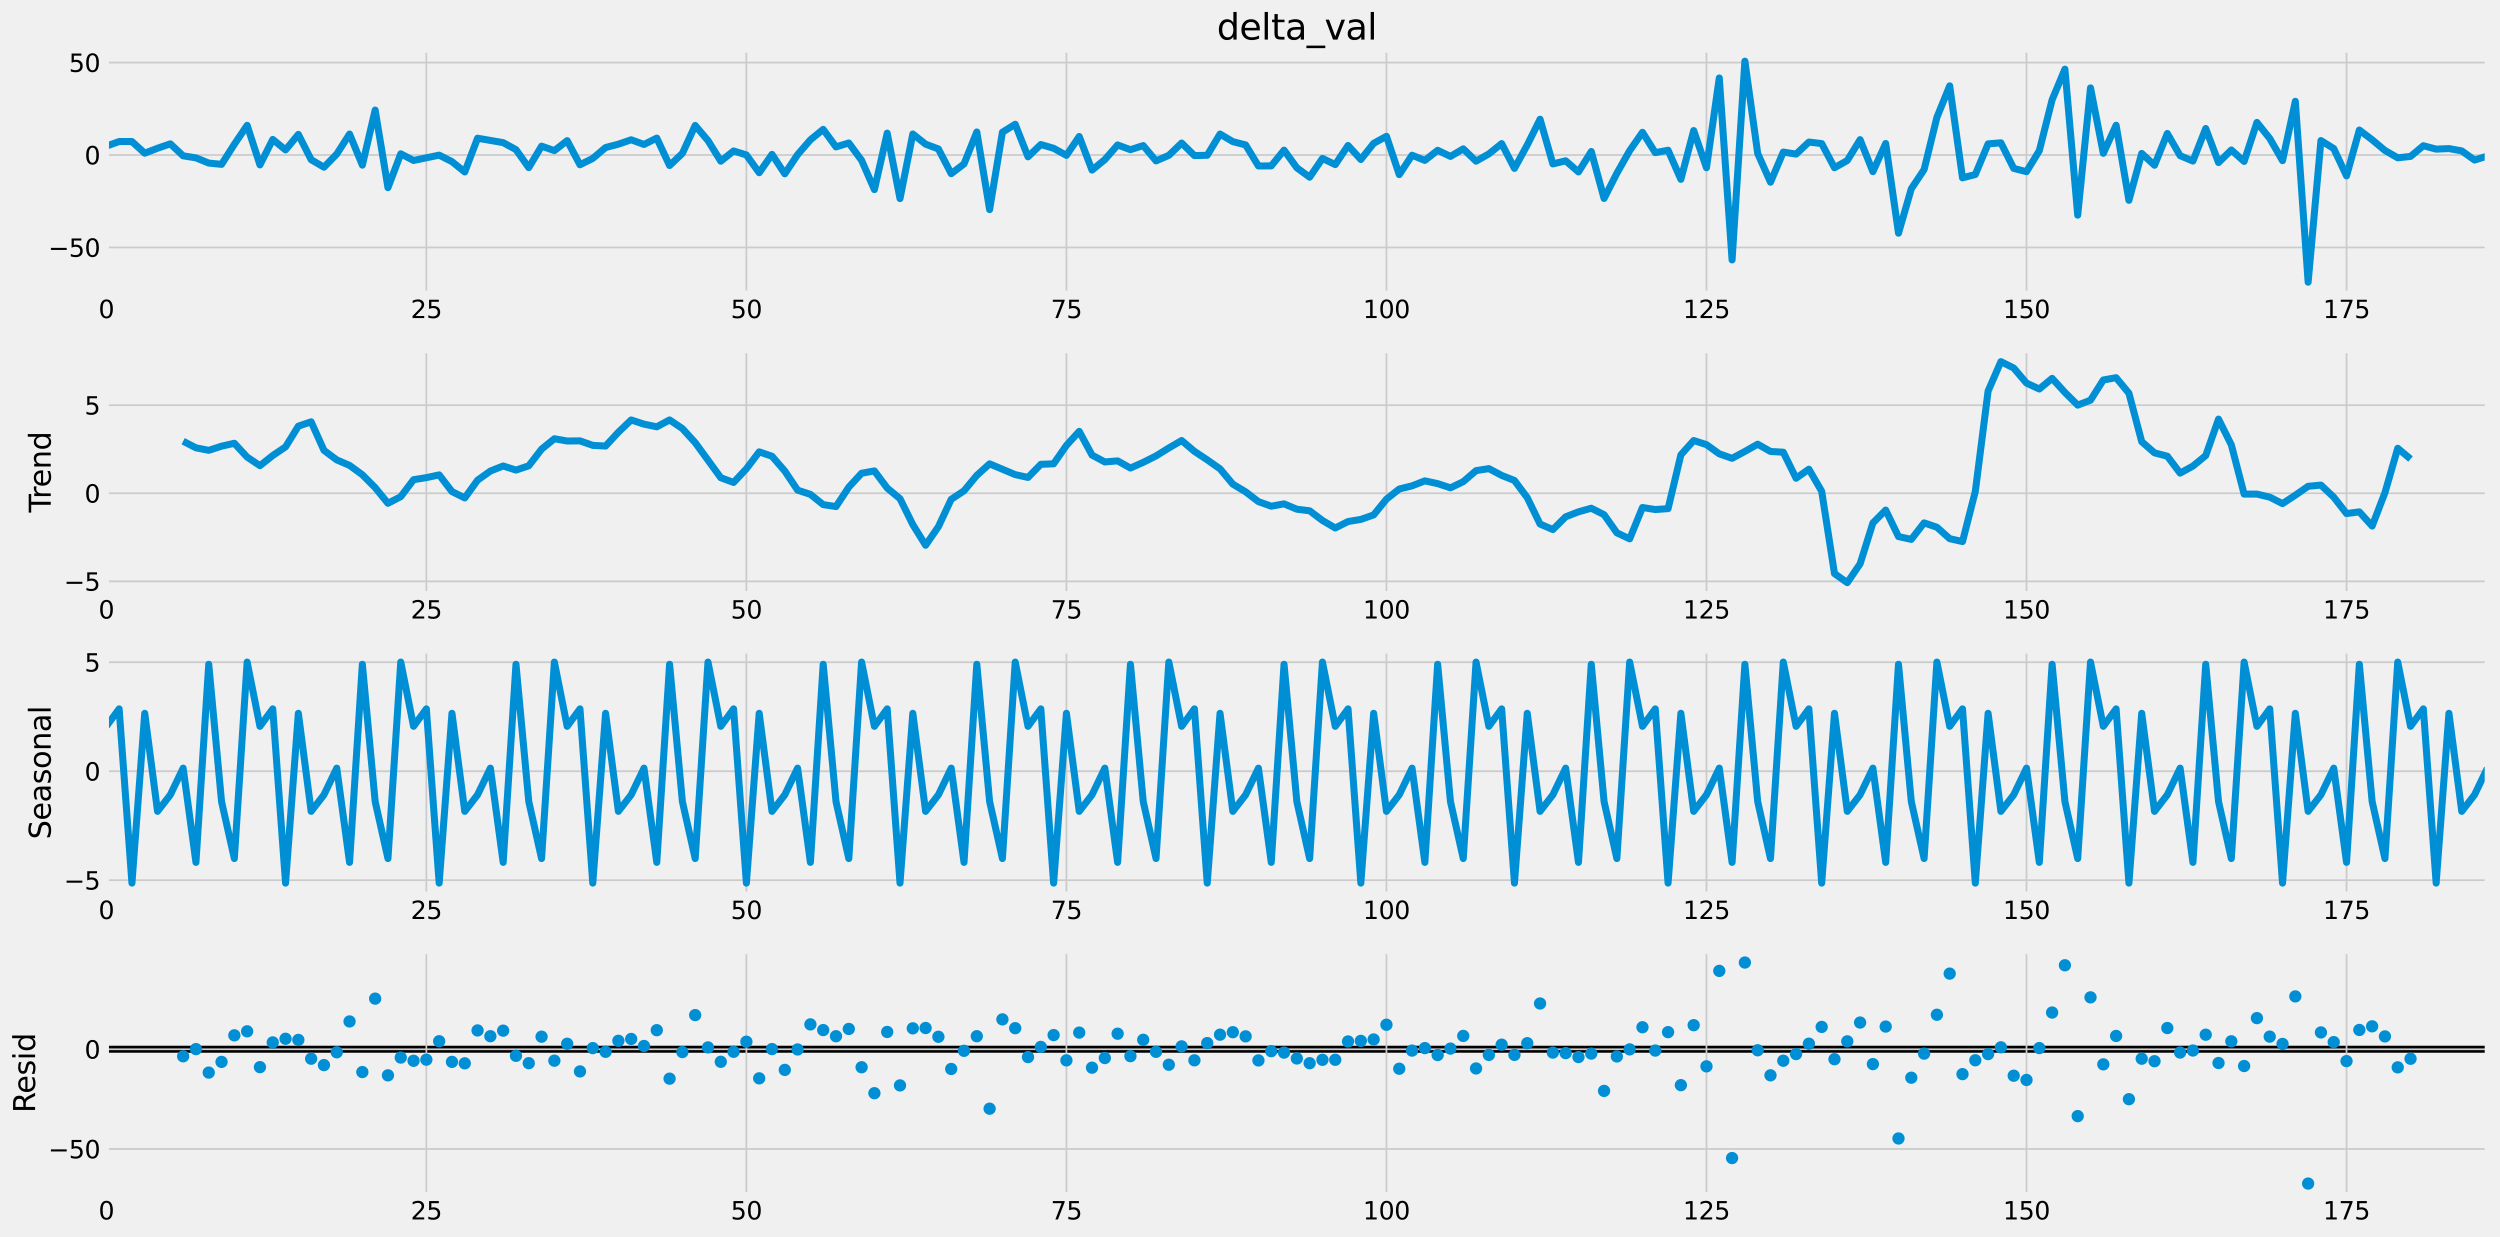 <?xml version="1.0" encoding="utf-8" standalone="no"?>
<!DOCTYPE svg PUBLIC "-//W3C//DTD SVG 1.1//EN"
  "http://www.w3.org/Graphics/SVG/1.1/DTD/svg11.dtd">
<svg xmlns:xlink="http://www.w3.org/1999/xlink" width="1422.591pt" height="704.028pt" viewBox="0 0 1422.591 704.028" xmlns="http://www.w3.org/2000/svg" version="1.1">
 <defs>
  <style type="text/css">*{stroke-linejoin: round; stroke-linecap: butt}</style>
 </defs>
 <g id="figure_1">
  <g id="patch_1">
   <path d="M 0 704.028 
L 1422.591 704.028 
L 1422.591 0 
L 0 0 
z
" style="fill: #f0f0f0"/>
  </g>
  <g id="axes_1">
   <g id="patch_2">
    <path d="M 60.506 166.868 
L 1415.391 166.868 
L 1415.391 28.518 
L 60.506 28.518 
z
" style="fill: #f0f0f0"/>
   </g>
   <g id="matplotlib.axis_1">
    <g id="xtick_1">
     <g id="line2d_1">
      <path d="M 60.506 166.868 
L 60.506 28.518 
" clip-path="url(#p03a80a27fc)" style="fill: none; stroke: #cbcbcb"/>
     </g>
     <g id="line2d_2"/>
     <g id="text_1">
      <!-- 0 -->
      <g transform="translate(56.052 181.006)scale(0.14 -0.14)">
       <defs>
        <path id="DejaVuSans-30" d="M 2034 4250 
Q 1547 4250 1301 3770 
Q 1056 3291 1056 2328 
Q 1056 1369 1301 889 
Q 1547 409 2034 409 
Q 2525 409 2770 889 
Q 3016 1369 3016 2328 
Q 3016 3291 2770 3770 
Q 2525 4250 2034 4250 
z
M 2034 4750 
Q 2819 4750 3233 4129 
Q 3647 3509 3647 2328 
Q 3647 1150 3233 529 
Q 2819 -91 2034 -91 
Q 1250 -91 836 529 
Q 422 1150 422 2328 
Q 422 3509 836 4129 
Q 1250 4750 2034 4750 
z
" transform="scale(0.016)"/>
       </defs>
       <use xlink:href="#DejaVuSans-30"/>
      </g>
     </g>
    </g>
    <g id="xtick_2">
     <g id="line2d_3">
      <path d="M 242.614 166.868 
L 242.614 28.518 
" clip-path="url(#p03a80a27fc)" style="fill: none; stroke: #cbcbcb"/>
     </g>
     <g id="line2d_4"/>
     <g id="text_2">
      <!-- 25 -->
      <g transform="translate(233.707 181.006)scale(0.14 -0.14)">
       <defs>
        <path id="DejaVuSans-32" d="M 1228 531 
L 3431 531 
L 3431 0 
L 469 0 
L 469 531 
Q 828 903 1448 1529 
Q 2069 2156 2228 2338 
Q 2531 2678 2651 2914 
Q 2772 3150 2772 3378 
Q 2772 3750 2511 3984 
Q 2250 4219 1831 4219 
Q 1534 4219 1204 4116 
Q 875 4013 500 3803 
L 500 4441 
Q 881 4594 1212 4672 
Q 1544 4750 1819 4750 
Q 2544 4750 2975 4387 
Q 3406 4025 3406 3419 
Q 3406 3131 3298 2873 
Q 3191 2616 2906 2266 
Q 2828 2175 2409 1742 
Q 1991 1309 1228 531 
z
" transform="scale(0.016)"/>
        <path id="DejaVuSans-35" d="M 691 4666 
L 3169 4666 
L 3169 4134 
L 1269 4134 
L 1269 2991 
Q 1406 3038 1543 3061 
Q 1681 3084 1819 3084 
Q 2600 3084 3056 2656 
Q 3513 2228 3513 1497 
Q 3513 744 3044 326 
Q 2575 -91 1722 -91 
Q 1428 -91 1123 -41 
Q 819 9 494 109 
L 494 744 
Q 775 591 1075 516 
Q 1375 441 1709 441 
Q 2250 441 2565 725 
Q 2881 1009 2881 1497 
Q 2881 1984 2565 2268 
Q 2250 2553 1709 2553 
Q 1456 2553 1204 2497 
Q 953 2441 691 2322 
L 691 4666 
z
" transform="scale(0.016)"/>
       </defs>
       <use xlink:href="#DejaVuSans-32"/>
       <use xlink:href="#DejaVuSans-35" x="63.623"/>
      </g>
     </g>
    </g>
    <g id="xtick_3">
     <g id="line2d_5">
      <path d="M 424.722 166.868 
L 424.722 28.518 
" clip-path="url(#p03a80a27fc)" style="fill: none; stroke: #cbcbcb"/>
     </g>
     <g id="line2d_6"/>
     <g id="text_3">
      <!-- 50 -->
      <g transform="translate(415.815 181.006)scale(0.14 -0.14)">
       <use xlink:href="#DejaVuSans-35"/>
       <use xlink:href="#DejaVuSans-30" x="63.623"/>
      </g>
     </g>
    </g>
    <g id="xtick_4">
     <g id="line2d_7">
      <path d="M 606.83 166.868 
L 606.83 28.518 
" clip-path="url(#p03a80a27fc)" style="fill: none; stroke: #cbcbcb"/>
     </g>
     <g id="line2d_8"/>
     <g id="text_4">
      <!-- 75 -->
      <g transform="translate(597.923 181.006)scale(0.14 -0.14)">
       <defs>
        <path id="DejaVuSans-37" d="M 525 4666 
L 3525 4666 
L 3525 4397 
L 1831 0 
L 1172 0 
L 2766 4134 
L 525 4134 
L 525 4666 
z
" transform="scale(0.016)"/>
       </defs>
       <use xlink:href="#DejaVuSans-37"/>
       <use xlink:href="#DejaVuSans-35" x="63.623"/>
      </g>
     </g>
    </g>
    <g id="xtick_5">
     <g id="line2d_9">
      <path d="M 788.939 166.868 
L 788.939 28.518 
" clip-path="url(#p03a80a27fc)" style="fill: none; stroke: #cbcbcb"/>
     </g>
     <g id="line2d_10"/>
     <g id="text_5">
      <!-- 100 -->
      <g transform="translate(775.577 181.006)scale(0.14 -0.14)">
       <defs>
        <path id="DejaVuSans-31" d="M 794 531 
L 1825 531 
L 1825 4091 
L 703 3866 
L 703 4441 
L 1819 4666 
L 2450 4666 
L 2450 531 
L 3481 531 
L 3481 0 
L 794 0 
L 794 531 
z
" transform="scale(0.016)"/>
       </defs>
       <use xlink:href="#DejaVuSans-31"/>
       <use xlink:href="#DejaVuSans-30" x="63.623"/>
       <use xlink:href="#DejaVuSans-30" x="127.246"/>
      </g>
     </g>
    </g>
    <g id="xtick_6">
     <g id="line2d_11">
      <path d="M 971.047 166.868 
L 971.047 28.518 
" clip-path="url(#p03a80a27fc)" style="fill: none; stroke: #cbcbcb"/>
     </g>
     <g id="line2d_12"/>
     <g id="text_6">
      <!-- 125 -->
      <g transform="translate(957.686 181.006)scale(0.14 -0.14)">
       <use xlink:href="#DejaVuSans-31"/>
       <use xlink:href="#DejaVuSans-32" x="63.623"/>
       <use xlink:href="#DejaVuSans-35" x="127.246"/>
      </g>
     </g>
    </g>
    <g id="xtick_7">
     <g id="line2d_13">
      <path d="M 1153.155 166.868 
L 1153.155 28.518 
" clip-path="url(#p03a80a27fc)" style="fill: none; stroke: #cbcbcb"/>
     </g>
     <g id="line2d_14"/>
     <g id="text_7">
      <!-- 150 -->
      <g transform="translate(1139.794 181.006)scale(0.14 -0.14)">
       <use xlink:href="#DejaVuSans-31"/>
       <use xlink:href="#DejaVuSans-35" x="63.623"/>
       <use xlink:href="#DejaVuSans-30" x="127.246"/>
      </g>
     </g>
    </g>
    <g id="xtick_8">
     <g id="line2d_15">
      <path d="M 1335.263 166.868 
L 1335.263 28.518 
" clip-path="url(#p03a80a27fc)" style="fill: none; stroke: #cbcbcb"/>
     </g>
     <g id="line2d_16"/>
     <g id="text_8">
      <!-- 175 -->
      <g transform="translate(1321.902 181.006)scale(0.14 -0.14)">
       <use xlink:href="#DejaVuSans-31"/>
       <use xlink:href="#DejaVuSans-37" x="63.623"/>
       <use xlink:href="#DejaVuSans-35" x="127.246"/>
      </g>
     </g>
    </g>
   </g>
   <g id="matplotlib.axis_2">
    <g id="ytick_1">
     <g id="line2d_17">
      <path d="M 60.506 140.813 
L 1415.391 140.813 
" clip-path="url(#p03a80a27fc)" style="fill: none; stroke: #cbcbcb"/>
     </g>
     <g id="line2d_18"/>
     <g id="text_9">
      <!-- −50 -->
      <g transform="translate(27.459 146.132)scale(0.14 -0.14)">
       <defs>
        <path id="DejaVuSans-2212" d="M 678 2272 
L 4684 2272 
L 4684 1741 
L 678 1741 
L 678 2272 
z
" transform="scale(0.016)"/>
       </defs>
       <use xlink:href="#DejaVuSans-2212"/>
       <use xlink:href="#DejaVuSans-35" x="83.789"/>
       <use xlink:href="#DejaVuSans-30" x="147.412"/>
      </g>
     </g>
    </g>
    <g id="ytick_2">
     <g id="line2d_19">
      <path d="M 60.506 88.209 
L 1415.391 88.209 
" clip-path="url(#p03a80a27fc)" style="fill: none; stroke: #cbcbcb"/>
     </g>
     <g id="line2d_20"/>
     <g id="text_10">
      <!-- 0 -->
      <g transform="translate(48.098 93.528)scale(0.14 -0.14)">
       <use xlink:href="#DejaVuSans-30"/>
      </g>
     </g>
    </g>
    <g id="ytick_3">
     <g id="line2d_21">
      <path d="M 60.506 35.605 
L 1415.391 35.605 
" clip-path="url(#p03a80a27fc)" style="fill: none; stroke: #cbcbcb"/>
     </g>
     <g id="line2d_22"/>
     <g id="text_11">
      <!-- 50 -->
      <g transform="translate(39.191 40.923)scale(0.14 -0.14)">
       <use xlink:href="#DejaVuSans-35"/>
       <use xlink:href="#DejaVuSans-30" x="63.623"/>
      </g>
     </g>
    </g>
   </g>
   <g id="line2d_23">
    <path d="M 60.506 83.148 
L 67.79 80.541 
L 75.074 80.54 
L 82.359 87.172 
L 89.643 84.36 
L 96.927 81.842 
L 104.212 88.678 
L 111.496 89.819 
L 118.78 92.794 
L 126.065 93.527 
L 133.349 82.096 
L 140.633 71.328 
L 147.918 93.836 
L 155.202 79.344 
L 162.486 85.306 
L 169.771 76.482 
L 177.055 90.874 
L 184.339 95.145 
L 191.624 87.665 
L 198.908 76.275 
L 206.192 93.97 
L 213.477 62.633 
L 220.761 106.785 
L 228.045 87.527 
L 235.33 91.312 
L 249.898 88.28 
L 257.183 91.972 
L 264.467 97.846 
L 271.751 78.645 
L 286.32 81.164 
L 293.604 85.134 
L 300.889 95.375 
L 308.173 83.167 
L 315.457 85.714 
L 322.742 80.03 
L 330.026 93.77 
L 337.31 90.15 
L 344.595 83.948 
L 351.879 82.042 
L 359.163 79.536 
L 366.448 82.204 
L 373.732 78.581 
L 381.016 94.186 
L 388.301 87.281 
L 395.585 71.386 
L 402.869 79.997 
L 410.154 91.725 
L 417.438 85.9 
L 424.722 88.172 
L 432.007 98.284 
L 439.291 87.845 
L 446.575 98.908 
L 453.86 87.986 
L 461.144 79.565 
L 468.428 73.617 
L 475.713 83.591 
L 482.997 81.352 
L 490.281 91.234 
L 497.565 107.893 
L 504.85 75.764 
L 512.134 113.011 
L 519.418 76.25 
L 526.703 82.042 
L 533.987 84.763 
L 541.271 98.825 
L 548.556 93.289 
L 555.84 75.095 
L 563.124 119.275 
L 570.409 75.239 
L 577.693 70.712 
L 584.977 89.228 
L 592.262 82.235 
L 599.546 84.372 
L 606.83 88.416 
L 614.115 77.673 
L 621.399 96.789 
L 628.683 90.824 
L 635.968 82.478 
L 643.252 85.184 
L 650.536 82.833 
L 657.821 91.552 
L 665.105 88.398 
L 672.389 81.377 
L 679.674 88.534 
L 686.958 88.357 
L 694.242 76.276 
L 701.527 80.599 
L 708.811 82.457 
L 716.095 94.454 
L 723.38 94.402 
L 730.664 85.437 
L 737.948 95.486 
L 745.233 100.827 
L 752.517 90.142 
L 759.801 93.665 
L 767.086 82.784 
L 774.37 90.757 
L 781.654 81.556 
L 788.939 77.567 
L 796.223 99.367 
L 803.507 88.33 
L 810.792 91.267 
L 818.076 85.516 
L 825.36 89.006 
L 832.645 84.696 
L 839.929 91.721 
L 847.213 87.564 
L 854.498 81.712 
L 861.782 95.813 
L 869.066 82.491 
L 876.351 67.847 
L 883.635 93.277 
L 890.919 91.502 
L 898.204 97.835 
L 905.488 86.223 
L 912.772 112.929 
L 920.057 98.585 
L 927.341 85.728 
L 934.625 75.282 
L 941.909 86.862 
L 949.194 85.501 
L 956.478 102.057 
L 963.762 74.295 
L 971.047 95.458 
L 978.331 44.37 
L 985.615 147.917 
L 992.9 34.807 
L 1000.184 87.284 
L 1007.468 103.679 
L 1014.753 86.539 
L 1022.037 87.685 
L 1029.321 80.835 
L 1036.606 81.703 
L 1043.89 95.461 
L 1051.174 91.325 
L 1058.459 79.467 
L 1065.743 97.67 
L 1073.027 81.648 
L 1080.312 132.693 
L 1087.596 107.437 
L 1094.88 96.496 
L 1102.165 66.775 
L 1109.449 48.854 
L 1116.733 101.2 
L 1124.018 99.311 
L 1131.302 81.864 
L 1138.586 81.26 
L 1145.871 95.822 
L 1153.155 97.685 
L 1160.439 85.759 
L 1167.724 56.817 
L 1175.008 39.35 
L 1182.292 122.436 
L 1189.577 50.005 
L 1196.861 87.238 
L 1204.145 71.28 
L 1211.43 113.977 
L 1218.714 87.316 
L 1225.998 94.041 
L 1233.283 75.946 
L 1240.567 88.579 
L 1247.851 91.653 
L 1255.136 73.123 
L 1262.42 92.498 
L 1269.704 85.344 
L 1276.989 91.843 
L 1284.273 69.665 
L 1291.557 78.772 
L 1298.842 91.417 
L 1306.126 57.649 
L 1313.41 160.58 
L 1320.695 79.985 
L 1327.979 84.533 
L 1335.263 100.073 
L 1342.548 73.984 
L 1349.832 79.535 
L 1357.116 85.619 
L 1364.401 89.801 
L 1371.685 89.007 
L 1378.969 82.923 
L 1386.254 84.862 
L 1393.538 84.545 
L 1400.822 85.856 
L 1408.106 91.072 
L 1415.391 88.811 
L 1415.391 88.811 
" clip-path="url(#p03a80a27fc)" style="fill: none; stroke: #008fd5; stroke-width: 4"/>
   </g>
   <g id="patch_3">
    <path d="M 60.506 166.868 
L 60.506 28.518 
" style="fill: none; stroke: #f0f0f0; stroke-width: 3; stroke-linejoin: miter; stroke-linecap: square"/>
   </g>
   <g id="patch_4">
    <path d="M 1415.391 166.868 
L 1415.391 28.518 
" style="fill: none; stroke: #f0f0f0; stroke-width: 3; stroke-linejoin: miter; stroke-linecap: square"/>
   </g>
   <g id="patch_5">
    <path d="M 60.506 166.868 
L 1415.391 166.868 
" style="fill: none; stroke: #f0f0f0; stroke-width: 3; stroke-linejoin: miter; stroke-linecap: square"/>
   </g>
   <g id="patch_6">
    <path d="M 60.506 28.518 
L 1415.391 28.518 
" style="fill: none; stroke: #f0f0f0; stroke-width: 3; stroke-linejoin: miter; stroke-linecap: square"/>
   </g>
   <g id="text_12">
    <!-- delta_val -->
    <g transform="translate(692.434 22.518)scale(0.202 -0.202)">
     <defs>
      <path id="DejaVuSans-64" d="M 2906 2969 
L 2906 4863 
L 3481 4863 
L 3481 0 
L 2906 0 
L 2906 525 
Q 2725 213 2448 61 
Q 2172 -91 1784 -91 
Q 1150 -91 751 415 
Q 353 922 353 1747 
Q 353 2572 751 3078 
Q 1150 3584 1784 3584 
Q 2172 3584 2448 3432 
Q 2725 3281 2906 2969 
z
M 947 1747 
Q 947 1113 1208 752 
Q 1469 391 1925 391 
Q 2381 391 2643 752 
Q 2906 1113 2906 1747 
Q 2906 2381 2643 2742 
Q 2381 3103 1925 3103 
Q 1469 3103 1208 2742 
Q 947 2381 947 1747 
z
" transform="scale(0.016)"/>
      <path id="DejaVuSans-65" d="M 3597 1894 
L 3597 1613 
L 953 1613 
Q 991 1019 1311 708 
Q 1631 397 2203 397 
Q 2534 397 2845 478 
Q 3156 559 3463 722 
L 3463 178 
Q 3153 47 2828 -22 
Q 2503 -91 2169 -91 
Q 1331 -91 842 396 
Q 353 884 353 1716 
Q 353 2575 817 3079 
Q 1281 3584 2069 3584 
Q 2775 3584 3186 3129 
Q 3597 2675 3597 1894 
z
M 3022 2063 
Q 3016 2534 2758 2815 
Q 2500 3097 2075 3097 
Q 1594 3097 1305 2825 
Q 1016 2553 972 2059 
L 3022 2063 
z
" transform="scale(0.016)"/>
      <path id="DejaVuSans-6c" d="M 603 4863 
L 1178 4863 
L 1178 0 
L 603 0 
L 603 4863 
z
" transform="scale(0.016)"/>
      <path id="DejaVuSans-74" d="M 1172 4494 
L 1172 3500 
L 2356 3500 
L 2356 3053 
L 1172 3053 
L 1172 1153 
Q 1172 725 1289 603 
Q 1406 481 1766 481 
L 2356 481 
L 2356 0 
L 1766 0 
Q 1100 0 847 248 
Q 594 497 594 1153 
L 594 3053 
L 172 3053 
L 172 3500 
L 594 3500 
L 594 4494 
L 1172 4494 
z
" transform="scale(0.016)"/>
      <path id="DejaVuSans-61" d="M 2194 1759 
Q 1497 1759 1228 1600 
Q 959 1441 959 1056 
Q 959 750 1161 570 
Q 1363 391 1709 391 
Q 2188 391 2477 730 
Q 2766 1069 2766 1631 
L 2766 1759 
L 2194 1759 
z
M 3341 1997 
L 3341 0 
L 2766 0 
L 2766 531 
Q 2569 213 2275 61 
Q 1981 -91 1556 -91 
Q 1019 -91 701 211 
Q 384 513 384 1019 
Q 384 1609 779 1909 
Q 1175 2209 1959 2209 
L 2766 2209 
L 2766 2266 
Q 2766 2663 2505 2880 
Q 2244 3097 1772 3097 
Q 1472 3097 1187 3025 
Q 903 2953 641 2809 
L 641 3341 
Q 956 3463 1253 3523 
Q 1550 3584 1831 3584 
Q 2591 3584 2966 3190 
Q 3341 2797 3341 1997 
z
" transform="scale(0.016)"/>
      <path id="DejaVuSans-5f" d="M 3263 -1063 
L 3263 -1509 
L -63 -1509 
L -63 -1063 
L 3263 -1063 
z
" transform="scale(0.016)"/>
      <path id="DejaVuSans-76" d="M 191 3500 
L 800 3500 
L 1894 563 
L 2988 3500 
L 3597 3500 
L 2284 0 
L 1503 0 
L 191 3500 
z
" transform="scale(0.016)"/>
     </defs>
     <use xlink:href="#DejaVuSans-64"/>
     <use xlink:href="#DejaVuSans-65" x="63.477"/>
     <use xlink:href="#DejaVuSans-6c" x="125"/>
     <use xlink:href="#DejaVuSans-74" x="152.783"/>
     <use xlink:href="#DejaVuSans-61" x="191.992"/>
     <use xlink:href="#DejaVuSans-5f" x="253.271"/>
     <use xlink:href="#DejaVuSans-76" x="303.271"/>
     <use xlink:href="#DejaVuSans-61" x="362.451"/>
     <use xlink:href="#DejaVuSans-6c" x="423.73"/>
    </g>
   </g>
  </g>
  <g id="axes_2">
   <g id="patch_7">
    <path d="M 60.506 337.838 
L 1415.391 337.838 
L 1415.391 199.488 
L 60.506 199.488 
z
" style="fill: #f0f0f0"/>
   </g>
   <g id="matplotlib.axis_3">
    <g id="xtick_9">
     <g id="line2d_24">
      <path d="M 60.506 337.838 
L 60.506 199.488 
" clip-path="url(#p08ad1064d8)" style="fill: none; stroke: #cbcbcb"/>
     </g>
     <g id="line2d_25"/>
     <g id="text_13">
      <!-- 0 -->
      <g transform="translate(56.052 351.976)scale(0.14 -0.14)">
       <use xlink:href="#DejaVuSans-30"/>
      </g>
     </g>
    </g>
    <g id="xtick_10">
     <g id="line2d_26">
      <path d="M 242.614 337.838 
L 242.614 199.488 
" clip-path="url(#p08ad1064d8)" style="fill: none; stroke: #cbcbcb"/>
     </g>
     <g id="line2d_27"/>
     <g id="text_14">
      <!-- 25 -->
      <g transform="translate(233.707 351.976)scale(0.14 -0.14)">
       <use xlink:href="#DejaVuSans-32"/>
       <use xlink:href="#DejaVuSans-35" x="63.623"/>
      </g>
     </g>
    </g>
    <g id="xtick_11">
     <g id="line2d_28">
      <path d="M 424.722 337.838 
L 424.722 199.488 
" clip-path="url(#p08ad1064d8)" style="fill: none; stroke: #cbcbcb"/>
     </g>
     <g id="line2d_29"/>
     <g id="text_15">
      <!-- 50 -->
      <g transform="translate(415.815 351.976)scale(0.14 -0.14)">
       <use xlink:href="#DejaVuSans-35"/>
       <use xlink:href="#DejaVuSans-30" x="63.623"/>
      </g>
     </g>
    </g>
    <g id="xtick_12">
     <g id="line2d_30">
      <path d="M 606.83 337.838 
L 606.83 199.488 
" clip-path="url(#p08ad1064d8)" style="fill: none; stroke: #cbcbcb"/>
     </g>
     <g id="line2d_31"/>
     <g id="text_16">
      <!-- 75 -->
      <g transform="translate(597.923 351.976)scale(0.14 -0.14)">
       <use xlink:href="#DejaVuSans-37"/>
       <use xlink:href="#DejaVuSans-35" x="63.623"/>
      </g>
     </g>
    </g>
    <g id="xtick_13">
     <g id="line2d_32">
      <path d="M 788.939 337.838 
L 788.939 199.488 
" clip-path="url(#p08ad1064d8)" style="fill: none; stroke: #cbcbcb"/>
     </g>
     <g id="line2d_33"/>
     <g id="text_17">
      <!-- 100 -->
      <g transform="translate(775.577 351.976)scale(0.14 -0.14)">
       <use xlink:href="#DejaVuSans-31"/>
       <use xlink:href="#DejaVuSans-30" x="63.623"/>
       <use xlink:href="#DejaVuSans-30" x="127.246"/>
      </g>
     </g>
    </g>
    <g id="xtick_14">
     <g id="line2d_34">
      <path d="M 971.047 337.838 
L 971.047 199.488 
" clip-path="url(#p08ad1064d8)" style="fill: none; stroke: #cbcbcb"/>
     </g>
     <g id="line2d_35"/>
     <g id="text_18">
      <!-- 125 -->
      <g transform="translate(957.686 351.976)scale(0.14 -0.14)">
       <use xlink:href="#DejaVuSans-31"/>
       <use xlink:href="#DejaVuSans-32" x="63.623"/>
       <use xlink:href="#DejaVuSans-35" x="127.246"/>
      </g>
     </g>
    </g>
    <g id="xtick_15">
     <g id="line2d_36">
      <path d="M 1153.155 337.838 
L 1153.155 199.488 
" clip-path="url(#p08ad1064d8)" style="fill: none; stroke: #cbcbcb"/>
     </g>
     <g id="line2d_37"/>
     <g id="text_19">
      <!-- 150 -->
      <g transform="translate(1139.794 351.976)scale(0.14 -0.14)">
       <use xlink:href="#DejaVuSans-31"/>
       <use xlink:href="#DejaVuSans-35" x="63.623"/>
       <use xlink:href="#DejaVuSans-30" x="127.246"/>
      </g>
     </g>
    </g>
    <g id="xtick_16">
     <g id="line2d_38">
      <path d="M 1335.263 337.838 
L 1335.263 199.488 
" clip-path="url(#p08ad1064d8)" style="fill: none; stroke: #cbcbcb"/>
     </g>
     <g id="line2d_39"/>
     <g id="text_20">
      <!-- 175 -->
      <g transform="translate(1321.902 351.976)scale(0.14 -0.14)">
       <use xlink:href="#DejaVuSans-31"/>
       <use xlink:href="#DejaVuSans-37" x="63.623"/>
       <use xlink:href="#DejaVuSans-35" x="127.246"/>
      </g>
     </g>
    </g>
   </g>
   <g id="matplotlib.axis_4">
    <g id="ytick_4">
     <g id="line2d_40">
      <path d="M 60.506 330.82 
L 1415.391 330.82 
" clip-path="url(#p08ad1064d8)" style="fill: none; stroke: #cbcbcb"/>
     </g>
     <g id="line2d_41"/>
     <g id="text_21">
      <!-- −5 -->
      <g transform="translate(36.367 336.139)scale(0.14 -0.14)">
       <use xlink:href="#DejaVuSans-2212"/>
       <use xlink:href="#DejaVuSans-35" x="83.789"/>
      </g>
     </g>
    </g>
    <g id="ytick_5">
     <g id="line2d_42">
      <path d="M 60.506 280.694 
L 1415.391 280.694 
" clip-path="url(#p08ad1064d8)" style="fill: none; stroke: #cbcbcb"/>
     </g>
     <g id="line2d_43"/>
     <g id="text_22">
      <!-- 0 -->
      <g transform="translate(48.098 286.013)scale(0.14 -0.14)">
       <use xlink:href="#DejaVuSans-30"/>
      </g>
     </g>
    </g>
    <g id="ytick_6">
     <g id="line2d_44">
      <path d="M 60.506 230.567 
L 1415.391 230.567 
" clip-path="url(#p08ad1064d8)" style="fill: none; stroke: #cbcbcb"/>
     </g>
     <g id="line2d_45"/>
     <g id="text_23">
      <!-- 5 -->
      <g transform="translate(48.098 235.886)scale(0.14 -0.14)">
       <use xlink:href="#DejaVuSans-35"/>
      </g>
     </g>
    </g>
    <g id="text_24">
     <!-- Trend -->
     <g transform="translate(28.873 291.644)rotate(-90)scale(0.168 -0.168)">
      <defs>
       <path id="DejaVuSans-54" d="M -19 4666 
L 3928 4666 
L 3928 4134 
L 2272 4134 
L 2272 0 
L 1638 0 
L 1638 4134 
L -19 4134 
L -19 4666 
z
" transform="scale(0.016)"/>
       <path id="DejaVuSans-72" d="M 2631 2963 
Q 2534 3019 2420 3045 
Q 2306 3072 2169 3072 
Q 1681 3072 1420 2755 
Q 1159 2438 1159 1844 
L 1159 0 
L 581 0 
L 581 3500 
L 1159 3500 
L 1159 2956 
Q 1341 3275 1631 3429 
Q 1922 3584 2338 3584 
Q 2397 3584 2469 3576 
Q 2541 3569 2628 3553 
L 2631 2963 
z
" transform="scale(0.016)"/>
       <path id="DejaVuSans-6e" d="M 3513 2113 
L 3513 0 
L 2938 0 
L 2938 2094 
Q 2938 2591 2744 2837 
Q 2550 3084 2163 3084 
Q 1697 3084 1428 2787 
Q 1159 2491 1159 1978 
L 1159 0 
L 581 0 
L 581 3500 
L 1159 3500 
L 1159 2956 
Q 1366 3272 1645 3428 
Q 1925 3584 2291 3584 
Q 2894 3584 3203 3211 
Q 3513 2838 3513 2113 
z
" transform="scale(0.016)"/>
      </defs>
      <use xlink:href="#DejaVuSans-54"/>
      <use xlink:href="#DejaVuSans-72" x="46.334"/>
      <use xlink:href="#DejaVuSans-65" x="85.197"/>
      <use xlink:href="#DejaVuSans-6e" x="146.721"/>
      <use xlink:href="#DejaVuSans-64" x="210.1"/>
     </g>
    </g>
   </g>
   <g id="line2d_46">
    <path d="M 104.212 251.063 
L 111.496 254.831 
L 118.78 256.248 
L 126.065 253.896 
L 133.349 252.238 
L 140.633 260.106 
L 147.918 264.985 
L 155.202 259.205 
L 162.486 254.294 
L 169.771 242.495 
L 177.055 240.031 
L 184.339 256.265 
L 191.624 261.694 
L 198.908 264.828 
L 206.192 270.144 
L 213.477 277.475 
L 220.761 286.394 
L 228.045 282.611 
L 235.33 272.957 
L 242.614 271.795 
L 249.898 270.228 
L 257.183 279.719 
L 264.467 283.342 
L 271.751 273.245 
L 279.036 268.045 
L 286.32 265.158 
L 293.604 267.493 
L 300.889 265.05 
L 308.173 255.589 
L 315.457 249.668 
L 322.742 250.956 
L 330.026 250.865 
L 337.31 253.434 
L 344.595 253.815 
L 351.879 245.924 
L 359.163 238.976 
L 366.448 241.349 
L 373.732 242.868 
L 381.016 238.958 
L 388.301 243.865 
L 395.585 251.861 
L 410.154 271.844 
L 417.438 274.53 
L 424.722 266.754 
L 432.007 257.122 
L 439.291 259.614 
L 446.575 268.033 
L 453.86 278.914 
L 461.144 281.309 
L 468.428 287.146 
L 475.713 288.26 
L 482.997 277.208 
L 490.281 269.287 
L 497.565 267.975 
L 504.85 277.728 
L 512.134 283.764 
L 519.418 298.519 
L 526.703 310.259 
L 533.987 299.684 
L 541.271 284.125 
L 548.556 279.283 
L 555.84 270.482 
L 563.124 263.942 
L 577.693 270.077 
L 584.977 271.676 
L 592.262 264.207 
L 599.546 263.92 
L 606.83 253.456 
L 614.115 245.464 
L 621.399 258.963 
L 628.683 262.868 
L 635.968 262.252 
L 643.252 266.335 
L 650.536 263.097 
L 657.821 259.439 
L 665.105 254.91 
L 672.389 250.661 
L 679.674 256.836 
L 686.958 261.671 
L 694.242 266.795 
L 701.527 275.501 
L 708.811 279.876 
L 716.095 285.447 
L 723.38 288.043 
L 730.664 286.713 
L 737.948 289.762 
L 745.233 290.654 
L 752.517 296.164 
L 759.801 300.447 
L 767.086 296.771 
L 774.37 295.558 
L 781.654 293.017 
L 788.939 284.04 
L 796.223 278.262 
L 803.507 276.467 
L 810.792 273.619 
L 818.076 275.201 
L 825.36 277.58 
L 832.645 274.092 
L 839.929 267.815 
L 847.213 266.656 
L 854.498 270.523 
L 861.782 273.411 
L 869.066 283.19 
L 876.351 298.203 
L 883.635 301.338 
L 890.919 294.081 
L 898.204 291.25 
L 905.488 289.2 
L 912.772 292.874 
L 920.057 303.203 
L 927.341 306.629 
L 934.625 288.782 
L 941.909 289.953 
L 949.194 289.424 
L 956.478 258.827 
L 963.762 250.668 
L 971.047 253.012 
L 978.331 258.259 
L 985.615 260.79 
L 992.9 256.889 
L 1000.184 252.762 
L 1007.468 256.904 
L 1014.753 257.317 
L 1022.037 272.13 
L 1029.321 266.981 
L 1036.606 279.534 
L 1043.89 326.4 
L 1051.174 331.55 
L 1058.459 320.851 
L 1065.743 297.586 
L 1073.027 290.254 
L 1080.312 305.332 
L 1087.596 306.924 
L 1094.88 297.53 
L 1102.165 300.027 
L 1109.449 306.526 
L 1116.733 308.164 
L 1124.018 279.67 
L 1131.302 222.511 
L 1138.586 205.777 
L 1145.871 209.418 
L 1153.155 217.999 
L 1160.439 221.36 
L 1167.724 215.303 
L 1175.008 223.291 
L 1182.292 230.531 
L 1189.577 227.714 
L 1196.861 216.207 
L 1204.145 214.932 
L 1211.43 223.746 
L 1218.714 251.322 
L 1225.998 257.698 
L 1233.283 259.582 
L 1240.567 269.217 
L 1247.851 265.215 
L 1255.136 259.232 
L 1262.42 238.496 
L 1269.704 253.135 
L 1276.989 281.158 
L 1284.273 281.155 
L 1291.557 282.892 
L 1298.842 286.577 
L 1306.126 281.772 
L 1313.41 276.734 
L 1320.695 276.032 
L 1327.979 282.9 
L 1335.263 292.227 
L 1342.548 291.273 
L 1349.832 299.349 
L 1357.116 280.359 
L 1364.401 255.092 
L 1371.685 261.193 
L 1371.685 261.193 
" clip-path="url(#p08ad1064d8)" style="fill: none; stroke: #008fd5; stroke-width: 4"/>
   </g>
   <g id="patch_8">
    <path d="M 60.506 337.838 
L 60.506 199.488 
" style="fill: none; stroke: #f0f0f0; stroke-width: 3; stroke-linejoin: miter; stroke-linecap: square"/>
   </g>
   <g id="patch_9">
    <path d="M 1415.391 337.838 
L 1415.391 199.488 
" style="fill: none; stroke: #f0f0f0; stroke-width: 3; stroke-linejoin: miter; stroke-linecap: square"/>
   </g>
   <g id="patch_10">
    <path d="M 60.506 337.838 
L 1415.391 337.838 
" style="fill: none; stroke: #f0f0f0; stroke-width: 3; stroke-linejoin: miter; stroke-linecap: square"/>
   </g>
   <g id="patch_11">
    <path d="M 60.506 199.488 
L 1415.391 199.488 
" style="fill: none; stroke: #f0f0f0; stroke-width: 3; stroke-linejoin: miter; stroke-linecap: square"/>
   </g>
  </g>
  <g id="axes_3">
   <g id="patch_12">
    <path d="M 60.506 508.808 
L 1415.391 508.808 
L 1415.391 370.458 
L 60.506 370.458 
z
" style="fill: #f0f0f0"/>
   </g>
   <g id="matplotlib.axis_5">
    <g id="xtick_17">
     <g id="line2d_47">
      <path d="M 60.506 508.808 
L 60.506 370.458 
" clip-path="url(#pea834f6f23)" style="fill: none; stroke: #cbcbcb"/>
     </g>
     <g id="line2d_48"/>
     <g id="text_25">
      <!-- 0 -->
      <g transform="translate(56.052 522.946)scale(0.14 -0.14)">
       <use xlink:href="#DejaVuSans-30"/>
      </g>
     </g>
    </g>
    <g id="xtick_18">
     <g id="line2d_49">
      <path d="M 242.614 508.808 
L 242.614 370.458 
" clip-path="url(#pea834f6f23)" style="fill: none; stroke: #cbcbcb"/>
     </g>
     <g id="line2d_50"/>
     <g id="text_26">
      <!-- 25 -->
      <g transform="translate(233.707 522.946)scale(0.14 -0.14)">
       <use xlink:href="#DejaVuSans-32"/>
       <use xlink:href="#DejaVuSans-35" x="63.623"/>
      </g>
     </g>
    </g>
    <g id="xtick_19">
     <g id="line2d_51">
      <path d="M 424.722 508.808 
L 424.722 370.458 
" clip-path="url(#pea834f6f23)" style="fill: none; stroke: #cbcbcb"/>
     </g>
     <g id="line2d_52"/>
     <g id="text_27">
      <!-- 50 -->
      <g transform="translate(415.815 522.946)scale(0.14 -0.14)">
       <use xlink:href="#DejaVuSans-35"/>
       <use xlink:href="#DejaVuSans-30" x="63.623"/>
      </g>
     </g>
    </g>
    <g id="xtick_20">
     <g id="line2d_53">
      <path d="M 606.83 508.808 
L 606.83 370.458 
" clip-path="url(#pea834f6f23)" style="fill: none; stroke: #cbcbcb"/>
     </g>
     <g id="line2d_54"/>
     <g id="text_28">
      <!-- 75 -->
      <g transform="translate(597.923 522.946)scale(0.14 -0.14)">
       <use xlink:href="#DejaVuSans-37"/>
       <use xlink:href="#DejaVuSans-35" x="63.623"/>
      </g>
     </g>
    </g>
    <g id="xtick_21">
     <g id="line2d_55">
      <path d="M 788.939 508.808 
L 788.939 370.458 
" clip-path="url(#pea834f6f23)" style="fill: none; stroke: #cbcbcb"/>
     </g>
     <g id="line2d_56"/>
     <g id="text_29">
      <!-- 100 -->
      <g transform="translate(775.577 522.946)scale(0.14 -0.14)">
       <use xlink:href="#DejaVuSans-31"/>
       <use xlink:href="#DejaVuSans-30" x="63.623"/>
       <use xlink:href="#DejaVuSans-30" x="127.246"/>
      </g>
     </g>
    </g>
    <g id="xtick_22">
     <g id="line2d_57">
      <path d="M 971.047 508.808 
L 971.047 370.458 
" clip-path="url(#pea834f6f23)" style="fill: none; stroke: #cbcbcb"/>
     </g>
     <g id="line2d_58"/>
     <g id="text_30">
      <!-- 125 -->
      <g transform="translate(957.686 522.946)scale(0.14 -0.14)">
       <use xlink:href="#DejaVuSans-31"/>
       <use xlink:href="#DejaVuSans-32" x="63.623"/>
       <use xlink:href="#DejaVuSans-35" x="127.246"/>
      </g>
     </g>
    </g>
    <g id="xtick_23">
     <g id="line2d_59">
      <path d="M 1153.155 508.808 
L 1153.155 370.458 
" clip-path="url(#pea834f6f23)" style="fill: none; stroke: #cbcbcb"/>
     </g>
     <g id="line2d_60"/>
     <g id="text_31">
      <!-- 150 -->
      <g transform="translate(1139.794 522.946)scale(0.14 -0.14)">
       <use xlink:href="#DejaVuSans-31"/>
       <use xlink:href="#DejaVuSans-35" x="63.623"/>
       <use xlink:href="#DejaVuSans-30" x="127.246"/>
      </g>
     </g>
    </g>
    <g id="xtick_24">
     <g id="line2d_61">
      <path d="M 1335.263 508.808 
L 1335.263 370.458 
" clip-path="url(#pea834f6f23)" style="fill: none; stroke: #cbcbcb"/>
     </g>
     <g id="line2d_62"/>
     <g id="text_32">
      <!-- 175 -->
      <g transform="translate(1321.902 522.946)scale(0.14 -0.14)">
       <use xlink:href="#DejaVuSans-31"/>
       <use xlink:href="#DejaVuSans-37" x="63.623"/>
       <use xlink:href="#DejaVuSans-35" x="127.246"/>
      </g>
     </g>
    </g>
   </g>
   <g id="matplotlib.axis_6">
    <g id="ytick_7">
     <g id="line2d_63">
      <path d="M 60.506 500.876 
L 1415.391 500.876 
" clip-path="url(#pea834f6f23)" style="fill: none; stroke: #cbcbcb"/>
     </g>
     <g id="line2d_64"/>
     <g id="text_33">
      <!-- −5 -->
      <g transform="translate(36.367 506.195)scale(0.14 -0.14)">
       <use xlink:href="#DejaVuSans-2212"/>
       <use xlink:href="#DejaVuSans-35" x="83.789"/>
      </g>
     </g>
    </g>
    <g id="ytick_8">
     <g id="line2d_65">
      <path d="M 60.506 438.856 
L 1415.391 438.856 
" clip-path="url(#pea834f6f23)" style="fill: none; stroke: #cbcbcb"/>
     </g>
     <g id="line2d_66"/>
     <g id="text_34">
      <!-- 0 -->
      <g transform="translate(48.098 444.175)scale(0.14 -0.14)">
       <use xlink:href="#DejaVuSans-30"/>
      </g>
     </g>
    </g>
    <g id="ytick_9">
     <g id="line2d_67">
      <path d="M 60.506 376.836 
L 1415.391 376.836 
" clip-path="url(#pea834f6f23)" style="fill: none; stroke: #cbcbcb"/>
     </g>
     <g id="line2d_68"/>
     <g id="text_35">
      <!-- 5 -->
      <g transform="translate(48.098 382.155)scale(0.14 -0.14)">
       <use xlink:href="#DejaVuSans-35"/>
      </g>
     </g>
    </g>
    <g id="text_36">
     <!-- Seasonal -->
     <g transform="translate(28.873 477.603)rotate(-90)scale(0.168 -0.168)">
      <defs>
       <path id="DejaVuSans-53" d="M 3425 4513 
L 3425 3897 
Q 3066 4069 2747 4153 
Q 2428 4238 2131 4238 
Q 1616 4238 1336 4038 
Q 1056 3838 1056 3469 
Q 1056 3159 1242 3001 
Q 1428 2844 1947 2747 
L 2328 2669 
Q 3034 2534 3370 2195 
Q 3706 1856 3706 1288 
Q 3706 609 3251 259 
Q 2797 -91 1919 -91 
Q 1588 -91 1214 -16 
Q 841 59 441 206 
L 441 856 
Q 825 641 1194 531 
Q 1563 422 1919 422 
Q 2459 422 2753 634 
Q 3047 847 3047 1241 
Q 3047 1584 2836 1778 
Q 2625 1972 2144 2069 
L 1759 2144 
Q 1053 2284 737 2584 
Q 422 2884 422 3419 
Q 422 4038 858 4394 
Q 1294 4750 2059 4750 
Q 2388 4750 2728 4690 
Q 3069 4631 3425 4513 
z
" transform="scale(0.016)"/>
       <path id="DejaVuSans-73" d="M 2834 3397 
L 2834 2853 
Q 2591 2978 2328 3040 
Q 2066 3103 1784 3103 
Q 1356 3103 1142 2972 
Q 928 2841 928 2578 
Q 928 2378 1081 2264 
Q 1234 2150 1697 2047 
L 1894 2003 
Q 2506 1872 2764 1633 
Q 3022 1394 3022 966 
Q 3022 478 2636 193 
Q 2250 -91 1575 -91 
Q 1294 -91 989 -36 
Q 684 19 347 128 
L 347 722 
Q 666 556 975 473 
Q 1284 391 1588 391 
Q 1994 391 2212 530 
Q 2431 669 2431 922 
Q 2431 1156 2273 1281 
Q 2116 1406 1581 1522 
L 1381 1569 
Q 847 1681 609 1914 
Q 372 2147 372 2553 
Q 372 3047 722 3315 
Q 1072 3584 1716 3584 
Q 2034 3584 2315 3537 
Q 2597 3491 2834 3397 
z
" transform="scale(0.016)"/>
       <path id="DejaVuSans-6f" d="M 1959 3097 
Q 1497 3097 1228 2736 
Q 959 2375 959 1747 
Q 959 1119 1226 758 
Q 1494 397 1959 397 
Q 2419 397 2687 759 
Q 2956 1122 2956 1747 
Q 2956 2369 2687 2733 
Q 2419 3097 1959 3097 
z
M 1959 3584 
Q 2709 3584 3137 3096 
Q 3566 2609 3566 1747 
Q 3566 888 3137 398 
Q 2709 -91 1959 -91 
Q 1206 -91 779 398 
Q 353 888 353 1747 
Q 353 2609 779 3096 
Q 1206 3584 1959 3584 
z
" transform="scale(0.016)"/>
      </defs>
      <use xlink:href="#DejaVuSans-53"/>
      <use xlink:href="#DejaVuSans-65" x="63.477"/>
      <use xlink:href="#DejaVuSans-61" x="125"/>
      <use xlink:href="#DejaVuSans-73" x="186.279"/>
      <use xlink:href="#DejaVuSans-6f" x="238.379"/>
      <use xlink:href="#DejaVuSans-6e" x="299.561"/>
      <use xlink:href="#DejaVuSans-61" x="362.939"/>
      <use xlink:href="#DejaVuSans-6c" x="424.219"/>
     </g>
    </g>
   </g>
   <g id="line2d_69">
    <path d="M 60.506 413.304 
L 67.79 403.375 
L 75.074 502.52 
L 82.359 405.895 
L 89.643 461.687 
L 96.927 452.265 
L 104.212 437.1 
L 111.496 490.725 
L 118.78 377.996 
L 126.065 456.115 
L 133.349 488.549 
L 140.633 376.747 
L 147.918 413.304 
L 155.202 403.375 
L 162.486 502.52 
L 169.771 405.895 
L 177.055 461.687 
L 184.339 452.265 
L 191.624 437.1 
L 198.908 490.725 
L 206.192 377.996 
L 213.477 456.115 
L 220.761 488.549 
L 228.045 376.747 
L 235.33 413.304 
L 242.614 403.375 
L 249.898 502.52 
L 257.183 405.895 
L 264.467 461.687 
L 271.751 452.265 
L 279.036 437.1 
L 286.32 490.725 
L 293.604 377.996 
L 300.889 456.115 
L 308.173 488.549 
L 315.457 376.747 
L 322.742 413.304 
L 330.026 403.375 
L 337.31 502.52 
L 344.595 405.895 
L 351.879 461.687 
L 359.163 452.265 
L 366.448 437.1 
L 373.732 490.725 
L 381.016 377.996 
L 388.301 456.115 
L 395.585 488.549 
L 402.869 376.747 
L 410.154 413.304 
L 417.438 403.375 
L 424.722 502.52 
L 432.007 405.895 
L 439.291 461.687 
L 446.575 452.265 
L 453.86 437.1 
L 461.144 490.725 
L 468.428 377.996 
L 475.713 456.115 
L 482.997 488.549 
L 490.281 376.747 
L 497.565 413.304 
L 504.85 403.375 
L 512.134 502.52 
L 519.418 405.895 
L 526.703 461.687 
L 533.987 452.265 
L 541.271 437.1 
L 548.556 490.725 
L 555.84 377.996 
L 563.124 456.115 
L 570.409 488.549 
L 577.693 376.747 
L 584.977 413.304 
L 592.262 403.375 
L 599.546 502.52 
L 606.83 405.895 
L 614.115 461.687 
L 621.399 452.265 
L 628.683 437.1 
L 635.968 490.725 
L 643.252 377.996 
L 650.536 456.115 
L 657.821 488.549 
L 665.105 376.747 
L 672.389 413.304 
L 679.674 403.375 
L 686.958 502.52 
L 694.242 405.895 
L 701.527 461.687 
L 708.811 452.265 
L 716.095 437.1 
L 723.38 490.725 
L 730.664 377.996 
L 737.948 456.115 
L 745.233 488.549 
L 752.517 376.747 
L 759.801 413.304 
L 767.086 403.375 
L 774.37 502.52 
L 781.654 405.895 
L 788.939 461.687 
L 796.223 452.265 
L 803.507 437.1 
L 810.792 490.725 
L 818.076 377.996 
L 825.36 456.115 
L 832.645 488.549 
L 839.929 376.747 
L 847.213 413.304 
L 854.498 403.375 
L 861.782 502.52 
L 869.066 405.895 
L 876.351 461.687 
L 883.635 452.265 
L 890.919 437.1 
L 898.204 490.725 
L 905.488 377.996 
L 912.772 456.115 
L 920.057 488.549 
L 927.341 376.747 
L 934.625 413.304 
L 941.909 403.375 
L 949.194 502.52 
L 956.478 405.895 
L 963.762 461.687 
L 971.047 452.265 
L 978.331 437.1 
L 985.615 490.725 
L 992.9 377.996 
L 1000.184 456.115 
L 1007.468 488.549 
L 1014.753 376.747 
L 1022.037 413.304 
L 1029.321 403.375 
L 1036.606 502.52 
L 1043.89 405.895 
L 1051.174 461.687 
L 1058.459 452.265 
L 1065.743 437.1 
L 1073.027 490.725 
L 1080.312 377.996 
L 1087.596 456.115 
L 1094.88 488.549 
L 1102.165 376.747 
L 1109.449 413.304 
L 1116.733 403.375 
L 1124.018 502.52 
L 1131.302 405.895 
L 1138.586 461.687 
L 1145.871 452.265 
L 1153.155 437.1 
L 1160.439 490.725 
L 1167.724 377.996 
L 1175.008 456.115 
L 1182.292 488.549 
L 1189.577 376.747 
L 1196.861 413.304 
L 1204.145 403.375 
L 1211.43 502.52 
L 1218.714 405.895 
L 1225.998 461.687 
L 1233.283 452.265 
L 1240.567 437.1 
L 1247.851 490.725 
L 1255.136 377.996 
L 1262.42 456.115 
L 1269.704 488.549 
L 1276.989 376.747 
L 1284.273 413.304 
L 1291.557 403.375 
L 1298.842 502.52 
L 1306.126 405.895 
L 1313.41 461.687 
L 1320.695 452.265 
L 1327.979 437.1 
L 1335.263 490.725 
L 1342.548 377.996 
L 1349.832 456.115 
L 1357.116 488.549 
L 1364.401 376.747 
L 1371.685 413.304 
L 1378.969 403.375 
L 1386.254 502.52 
L 1393.538 405.895 
L 1400.822 461.687 
L 1408.106 452.265 
L 1415.391 437.1 
L 1415.391 437.1 
" clip-path="url(#pea834f6f23)" style="fill: none; stroke: #008fd5; stroke-width: 4"/>
   </g>
   <g id="patch_13">
    <path d="M 60.506 508.808 
L 60.506 370.458 
" style="fill: none; stroke: #f0f0f0; stroke-width: 3; stroke-linejoin: miter; stroke-linecap: square"/>
   </g>
   <g id="patch_14">
    <path d="M 1415.391 508.808 
L 1415.391 370.458 
" style="fill: none; stroke: #f0f0f0; stroke-width: 3; stroke-linejoin: miter; stroke-linecap: square"/>
   </g>
   <g id="patch_15">
    <path d="M 60.506 508.808 
L 1415.391 508.808 
" style="fill: none; stroke: #f0f0f0; stroke-width: 3; stroke-linejoin: miter; stroke-linecap: square"/>
   </g>
   <g id="patch_16">
    <path d="M 60.506 370.458 
L 1415.391 370.458 
" style="fill: none; stroke: #f0f0f0; stroke-width: 3; stroke-linejoin: miter; stroke-linecap: square"/>
   </g>
  </g>
  <g id="axes_4">
   <g id="patch_17">
    <path d="M 60.506 679.778 
L 1415.391 679.778 
L 1415.391 541.428 
L 60.506 541.428 
z
" style="fill: #f0f0f0"/>
   </g>
   <g id="line2d_70">
    <path d="M 60.506 597.061 
L 1415.391 597.061 
" clip-path="url(#p260ad07625)" style="fill: none; stroke: #000000; stroke-width: 4"/>
   </g>
   <g id="matplotlib.axis_7">
    <g id="xtick_25">
     <g id="line2d_71">
      <path d="M 60.506 679.778 
L 60.506 541.428 
" clip-path="url(#p260ad07625)" style="fill: none; stroke: #cbcbcb"/>
     </g>
     <g id="line2d_72"/>
     <g id="text_37">
      <!-- 0 -->
      <g transform="translate(56.052 693.916)scale(0.14 -0.14)">
       <use xlink:href="#DejaVuSans-30"/>
      </g>
     </g>
    </g>
    <g id="xtick_26">
     <g id="line2d_73">
      <path d="M 242.614 679.778 
L 242.614 541.428 
" clip-path="url(#p260ad07625)" style="fill: none; stroke: #cbcbcb"/>
     </g>
     <g id="line2d_74"/>
     <g id="text_38">
      <!-- 25 -->
      <g transform="translate(233.707 693.916)scale(0.14 -0.14)">
       <use xlink:href="#DejaVuSans-32"/>
       <use xlink:href="#DejaVuSans-35" x="63.623"/>
      </g>
     </g>
    </g>
    <g id="xtick_27">
     <g id="line2d_75">
      <path d="M 424.722 679.778 
L 424.722 541.428 
" clip-path="url(#p260ad07625)" style="fill: none; stroke: #cbcbcb"/>
     </g>
     <g id="line2d_76"/>
     <g id="text_39">
      <!-- 50 -->
      <g transform="translate(415.815 693.916)scale(0.14 -0.14)">
       <use xlink:href="#DejaVuSans-35"/>
       <use xlink:href="#DejaVuSans-30" x="63.623"/>
      </g>
     </g>
    </g>
    <g id="xtick_28">
     <g id="line2d_77">
      <path d="M 606.83 679.778 
L 606.83 541.428 
" clip-path="url(#p260ad07625)" style="fill: none; stroke: #cbcbcb"/>
     </g>
     <g id="line2d_78"/>
     <g id="text_40">
      <!-- 75 -->
      <g transform="translate(597.923 693.916)scale(0.14 -0.14)">
       <use xlink:href="#DejaVuSans-37"/>
       <use xlink:href="#DejaVuSans-35" x="63.623"/>
      </g>
     </g>
    </g>
    <g id="xtick_29">
     <g id="line2d_79">
      <path d="M 788.939 679.778 
L 788.939 541.428 
" clip-path="url(#p260ad07625)" style="fill: none; stroke: #cbcbcb"/>
     </g>
     <g id="line2d_80"/>
     <g id="text_41">
      <!-- 100 -->
      <g transform="translate(775.577 693.916)scale(0.14 -0.14)">
       <use xlink:href="#DejaVuSans-31"/>
       <use xlink:href="#DejaVuSans-30" x="63.623"/>
       <use xlink:href="#DejaVuSans-30" x="127.246"/>
      </g>
     </g>
    </g>
    <g id="xtick_30">
     <g id="line2d_81">
      <path d="M 971.047 679.778 
L 971.047 541.428 
" clip-path="url(#p260ad07625)" style="fill: none; stroke: #cbcbcb"/>
     </g>
     <g id="line2d_82"/>
     <g id="text_42">
      <!-- 125 -->
      <g transform="translate(957.686 693.916)scale(0.14 -0.14)">
       <use xlink:href="#DejaVuSans-31"/>
       <use xlink:href="#DejaVuSans-32" x="63.623"/>
       <use xlink:href="#DejaVuSans-35" x="127.246"/>
      </g>
     </g>
    </g>
    <g id="xtick_31">
     <g id="line2d_83">
      <path d="M 1153.155 679.778 
L 1153.155 541.428 
" clip-path="url(#p260ad07625)" style="fill: none; stroke: #cbcbcb"/>
     </g>
     <g id="line2d_84"/>
     <g id="text_43">
      <!-- 150 -->
      <g transform="translate(1139.794 693.916)scale(0.14 -0.14)">
       <use xlink:href="#DejaVuSans-31"/>
       <use xlink:href="#DejaVuSans-35" x="63.623"/>
       <use xlink:href="#DejaVuSans-30" x="127.246"/>
      </g>
     </g>
    </g>
    <g id="xtick_32">
     <g id="line2d_85">
      <path d="M 1335.263 679.778 
L 1335.263 541.428 
" clip-path="url(#p260ad07625)" style="fill: none; stroke: #cbcbcb"/>
     </g>
     <g id="line2d_86"/>
     <g id="text_44">
      <!-- 175 -->
      <g transform="translate(1321.902 693.916)scale(0.14 -0.14)">
       <use xlink:href="#DejaVuSans-31"/>
       <use xlink:href="#DejaVuSans-37" x="63.623"/>
       <use xlink:href="#DejaVuSans-35" x="127.246"/>
      </g>
     </g>
    </g>
   </g>
   <g id="matplotlib.axis_8">
    <g id="ytick_10">
     <g id="line2d_87">
      <path d="M 60.506 653.807 
L 1415.391 653.807 
" clip-path="url(#p260ad07625)" style="fill: none; stroke: #cbcbcb"/>
     </g>
     <g id="line2d_88"/>
     <g id="text_45">
      <!-- −50 -->
      <g transform="translate(27.459 659.126)scale(0.14 -0.14)">
       <use xlink:href="#DejaVuSans-2212"/>
       <use xlink:href="#DejaVuSans-35" x="83.789"/>
       <use xlink:href="#DejaVuSans-30" x="147.412"/>
      </g>
     </g>
    </g>
    <g id="ytick_11">
     <g id="line2d_89">
      <path d="M 60.506 597.061 
L 1415.391 597.061 
" clip-path="url(#p260ad07625)" style="fill: none; stroke: #cbcbcb"/>
     </g>
     <g id="line2d_90"/>
     <g id="text_46">
      <!-- 0 -->
      <g transform="translate(48.098 602.379)scale(0.14 -0.14)">
       <use xlink:href="#DejaVuSans-30"/>
      </g>
     </g>
    </g>
    <g id="text_47">
     <!-- Resid -->
     <g transform="translate(19.965 633.273)rotate(-90)scale(0.168 -0.168)">
      <defs>
       <path id="DejaVuSans-52" d="M 2841 2188 
Q 3044 2119 3236 1894 
Q 3428 1669 3622 1275 
L 4263 0 
L 3584 0 
L 2988 1197 
Q 2756 1666 2539 1819 
Q 2322 1972 1947 1972 
L 1259 1972 
L 1259 0 
L 628 0 
L 628 4666 
L 2053 4666 
Q 2853 4666 3247 4331 
Q 3641 3997 3641 3322 
Q 3641 2881 3436 2590 
Q 3231 2300 2841 2188 
z
M 1259 4147 
L 1259 2491 
L 2053 2491 
Q 2509 2491 2742 2702 
Q 2975 2913 2975 3322 
Q 2975 3731 2742 3939 
Q 2509 4147 2053 4147 
L 1259 4147 
z
" transform="scale(0.016)"/>
       <path id="DejaVuSans-69" d="M 603 3500 
L 1178 3500 
L 1178 0 
L 603 0 
L 603 3500 
z
M 603 4863 
L 1178 4863 
L 1178 4134 
L 603 4134 
L 603 4863 
z
" transform="scale(0.016)"/>
      </defs>
      <use xlink:href="#DejaVuSans-52"/>
      <use xlink:href="#DejaVuSans-65" x="64.982"/>
      <use xlink:href="#DejaVuSans-73" x="126.506"/>
      <use xlink:href="#DejaVuSans-69" x="178.605"/>
      <use xlink:href="#DejaVuSans-64" x="206.389"/>
     </g>
    </g>
   </g>
   <g id="line2d_91">
    <defs>
     <path id="mf63be7ee74" d="M 0 3 
C 0.796 3 1.559 2.684 2.121 2.121 
C 2.684 1.559 3 0.796 3 0 
C 3 -0.796 2.684 -1.559 2.121 -2.121 
C 1.559 -2.684 0.796 -3 0 -3 
C -0.796 -3 -1.559 -2.684 -2.121 -2.121 
C -2.684 -1.559 -3 -0.796 -3 0 
C -3 0.796 -2.684 1.559 -2.121 2.121 
C -1.559 2.684 -0.796 3 0 3 
z
" style="stroke: #008fd5"/>
    </defs>
    <g clip-path="url(#p260ad07625)">
     <use xlink:href="#mf63be7ee74" x="104.212" y="601.082" style="fill: #008fd5; stroke: #008fd5"/>
     <use xlink:href="#mf63be7ee74" x="111.496" y="596.98" style="fill: #008fd5; stroke: #008fd5"/>
     <use xlink:href="#mf63be7ee74" x="118.78" y="610.343" style="fill: #008fd5; stroke: #008fd5"/>
     <use xlink:href="#mf63be7ee74" x="126.065" y="604.252" style="fill: #008fd5; stroke: #008fd5"/>
     <use xlink:href="#mf63be7ee74" x="133.349" y="589.141" style="fill: #008fd5; stroke: #008fd5"/>
     <use xlink:href="#mf63be7ee74" x="140.633" y="586.864" style="fill: #008fd5; stroke: #008fd5"/>
     <use xlink:href="#mf63be7ee74" x="147.918" y="607.247" style="fill: #008fd5; stroke: #008fd5"/>
     <use xlink:href="#mf63be7ee74" x="155.202" y="593.177" style="fill: #008fd5; stroke: #008fd5"/>
     <use xlink:href="#mf63be7ee74" x="162.486" y="591.093" style="fill: #008fd5; stroke: #008fd5"/>
     <use xlink:href="#mf63be7ee74" x="169.771" y="591.75" style="fill: #008fd5; stroke: #008fd5"/>
     <use xlink:href="#mf63be7ee74" x="177.055" y="602.45" style="fill: #008fd5; stroke: #008fd5"/>
     <use xlink:href="#mf63be7ee74" x="184.339" y="606.081" style="fill: #008fd5; stroke: #008fd5"/>
     <use xlink:href="#mf63be7ee74" x="191.624" y="598.785" style="fill: #008fd5; stroke: #008fd5"/>
     <use xlink:href="#mf63be7ee74" x="198.908" y="581.237" style="fill: #008fd5; stroke: #008fd5"/>
     <use xlink:href="#mf63be7ee74" x="206.192" y="610.038" style="fill: #008fd5; stroke: #008fd5"/>
     <use xlink:href="#mf63be7ee74" x="213.477" y="568.256" style="fill: #008fd5; stroke: #008fd5"/>
     <use xlink:href="#mf63be7ee74" x="220.761" y="611.907" style="fill: #008fd5; stroke: #008fd5"/>
     <use xlink:href="#mf63be7ee74" x="228.045" y="601.791" style="fill: #008fd5; stroke: #008fd5"/>
     <use xlink:href="#mf63be7ee74" x="235.33" y="603.623" style="fill: #008fd5; stroke: #008fd5"/>
     <use xlink:href="#mf63be7ee74" x="242.614" y="602.988" style="fill: #008fd5; stroke: #008fd5"/>
     <use xlink:href="#mf63be7ee74" x="249.898" y="592.497" style="fill: #008fd5; stroke: #008fd5"/>
     <use xlink:href="#mf63be7ee74" x="257.183" y="604.246" style="fill: #008fd5; stroke: #008fd5"/>
     <use xlink:href="#mf63be7ee74" x="264.467" y="605.068" style="fill: #008fd5; stroke: #008fd5"/>
     <use xlink:href="#mf63be7ee74" x="271.751" y="586.36" style="fill: #008fd5; stroke: #008fd5"/>
     <use xlink:href="#mf63be7ee74" x="279.036" y="589.636" style="fill: #008fd5; stroke: #008fd5"/>
     <use xlink:href="#mf63be7ee74" x="286.32" y="586.474" style="fill: #008fd5; stroke: #008fd5"/>
     <use xlink:href="#mf63be7ee74" x="293.604" y="600.806" style="fill: #008fd5; stroke: #008fd5"/>
     <use xlink:href="#mf63be7ee74" x="300.889" y="604.983" style="fill: #008fd5; stroke: #008fd5"/>
     <use xlink:href="#mf63be7ee74" x="308.173" y="589.917" style="fill: #008fd5; stroke: #008fd5"/>
     <use xlink:href="#mf63be7ee74" x="315.457" y="603.565" style="fill: #008fd5; stroke: #008fd5"/>
     <use xlink:href="#mf63be7ee74" x="322.742" y="593.942" style="fill: #008fd5; stroke: #008fd5"/>
     <use xlink:href="#mf63be7ee74" x="330.026" y="609.683" style="fill: #008fd5; stroke: #008fd5"/>
     <use xlink:href="#mf63be7ee74" x="337.31" y="596.416" style="fill: #008fd5; stroke: #008fd5"/>
     <use xlink:href="#mf63be7ee74" x="344.595" y="598.523" style="fill: #008fd5; stroke: #008fd5"/>
     <use xlink:href="#mf63be7ee74" x="351.879" y="592.255" style="fill: #008fd5; stroke: #008fd5"/>
     <use xlink:href="#mf63be7ee74" x="359.163" y="591.201" style="fill: #008fd5; stroke: #008fd5"/>
     <use xlink:href="#mf63be7ee74" x="366.448" y="595.197" style="fill: #008fd5; stroke: #008fd5"/>
     <use xlink:href="#mf63be7ee74" x="373.732" y="586.211" style="fill: #008fd5; stroke: #008fd5"/>
     <use xlink:href="#mf63be7ee74" x="381.016" y="613.802" style="fill: #008fd5; stroke: #008fd5"/>
     <use xlink:href="#mf63be7ee74" x="388.301" y="598.65" style="fill: #008fd5; stroke: #008fd5"/>
     <use xlink:href="#mf63be7ee74" x="395.585" y="577.63" style="fill: #008fd5; stroke: #008fd5"/>
     <use xlink:href="#mf63be7ee74" x="402.869" y="596.017" style="fill: #008fd5; stroke: #008fd5"/>
     <use xlink:href="#mf63be7ee74" x="410.154" y="604.194" style="fill: #008fd5; stroke: #008fd5"/>
     <use xlink:href="#mf63be7ee74" x="417.438" y="598.515" style="fill: #008fd5; stroke: #008fd5"/>
     <use xlink:href="#mf63be7ee74" x="424.722" y="592.774" style="fill: #008fd5; stroke: #008fd5"/>
     <use xlink:href="#mf63be7ee74" x="432.007" y="613.614" style="fill: #008fd5; stroke: #008fd5"/>
     <use xlink:href="#mf63be7ee74" x="439.291" y="596.965" style="fill: #008fd5; stroke: #008fd5"/>
     <use xlink:href="#mf63be7ee74" x="446.575" y="608.809" style="fill: #008fd5; stroke: #008fd5"/>
     <use xlink:href="#mf63be7ee74" x="453.86" y="597.182" style="fill: #008fd5; stroke: #008fd5"/>
     <use xlink:href="#mf63be7ee74" x="461.144" y="582.92" style="fill: #008fd5; stroke: #008fd5"/>
     <use xlink:href="#mf63be7ee74" x="468.428" y="586.158" style="fill: #008fd5; stroke: #008fd5"/>
     <use xlink:href="#mf63be7ee74" x="475.713" y="589.644" style="fill: #008fd5; stroke: #008fd5"/>
     <use xlink:href="#mf63be7ee74" x="482.997" y="585.512" style="fill: #008fd5; stroke: #008fd5"/>
     <use xlink:href="#mf63be7ee74" x="490.281" y="607.298" style="fill: #008fd5; stroke: #008fd5"/>
     <use xlink:href="#mf63be7ee74" x="497.565" y="622.073" style="fill: #008fd5; stroke: #008fd5"/>
     <use xlink:href="#mf63be7ee74" x="504.85" y="587.218" style="fill: #008fd5; stroke: #008fd5"/>
     <use xlink:href="#mf63be7ee74" x="512.134" y="617.643" style="fill: #008fd5; stroke: #008fd5"/>
     <use xlink:href="#mf63be7ee74" x="519.418" y="585.158" style="fill: #008fd5; stroke: #008fd5"/>
     <use xlink:href="#mf63be7ee74" x="526.703" y="584.972" style="fill: #008fd5; stroke: #008fd5"/>
     <use xlink:href="#mf63be7ee74" x="533.987" y="589.966" style="fill: #008fd5; stroke: #008fd5"/>
     <use xlink:href="#mf63be7ee74" x="541.271" y="608.285" style="fill: #008fd5; stroke: #008fd5"/>
     <use xlink:href="#mf63be7ee74" x="548.556" y="597.955" style="fill: #008fd5; stroke: #008fd5"/>
     <use xlink:href="#mf63be7ee74" x="555.84" y="589.639" style="fill: #008fd5; stroke: #008fd5"/>
     <use xlink:href="#mf63be7ee74" x="563.124" y="630.891" style="fill: #008fd5; stroke: #008fd5"/>
     <use xlink:href="#mf63be7ee74" x="570.409" y="580.068" style="fill: #008fd5; stroke: #008fd5"/>
     <use xlink:href="#mf63be7ee74" x="577.693" y="585.07" style="fill: #008fd5; stroke: #008fd5"/>
     <use xlink:href="#mf63be7ee74" x="584.977" y="601.519" style="fill: #008fd5; stroke: #008fd5"/>
     <use xlink:href="#mf63be7ee74" x="592.262" y="595.729" style="fill: #008fd5; stroke: #008fd5"/>
     <use xlink:href="#mf63be7ee74" x="599.546" y="588.996" style="fill: #008fd5; stroke: #008fd5"/>
     <use xlink:href="#mf63be7ee74" x="606.83" y="603.384" style="fill: #008fd5; stroke: #008fd5"/>
     <use xlink:href="#mf63be7ee74" x="614.115" y="587.594" style="fill: #008fd5; stroke: #008fd5"/>
     <use xlink:href="#mf63be7ee74" x="621.399" y="607.55" style="fill: #008fd5; stroke: #008fd5"/>
     <use xlink:href="#mf63be7ee74" x="628.683" y="602.061" style="fill: #008fd5; stroke: #008fd5"/>
     <use xlink:href="#mf63be7ee74" x="635.968" y="588.221" style="fill: #008fd5; stroke: #008fd5"/>
     <use xlink:href="#mf63be7ee74" x="643.252" y="600.991" style="fill: #008fd5; stroke: #008fd5"/>
     <use xlink:href="#mf63be7ee74" x="650.536" y="591.675" style="fill: #008fd5; stroke: #008fd5"/>
     <use xlink:href="#mf63be7ee74" x="657.821" y="598.526" style="fill: #008fd5; stroke: #008fd5"/>
     <use xlink:href="#mf63be7ee74" x="665.105" y="605.866" style="fill: #008fd5; stroke: #008fd5"/>
     <use xlink:href="#mf63be7ee74" x="672.389" y="595.429" style="fill: #008fd5; stroke: #008fd5"/>
     <use xlink:href="#mf63be7ee74" x="679.674" y="603.359" style="fill: #008fd5; stroke: #008fd5"/>
     <use xlink:href="#mf63be7ee74" x="686.958" y="593.549" style="fill: #008fd5; stroke: #008fd5"/>
     <use xlink:href="#mf63be7ee74" x="694.242" y="588.777" style="fill: #008fd5; stroke: #008fd5"/>
     <use xlink:href="#mf63be7ee74" x="701.527" y="587.351" style="fill: #008fd5; stroke: #008fd5"/>
     <use xlink:href="#mf63be7ee74" x="708.811" y="589.721" style="fill: #008fd5; stroke: #008fd5"/>
     <use xlink:href="#mf63be7ee74" x="716.095" y="603.421" style="fill: #008fd5; stroke: #008fd5"/>
     <use xlink:href="#mf63be7ee74" x="723.38" y="598.163" style="fill: #008fd5; stroke: #008fd5"/>
     <use xlink:href="#mf63be7ee74" x="730.664" y="598.957" style="fill: #008fd5; stroke: #008fd5"/>
     <use xlink:href="#mf63be7ee74" x="737.948" y="602.305" style="fill: #008fd5; stroke: #008fd5"/>
     <use xlink:href="#mf63be7ee74" x="745.233" y="604.998" style="fill: #008fd5; stroke: #008fd5"/>
     <use xlink:href="#mf63be7ee74" x="752.517" y="603.077" style="fill: #008fd5; stroke: #008fd5"/>
     <use xlink:href="#mf63be7ee74" x="759.801" y="603.048" style="fill: #008fd5; stroke: #008fd5"/>
     <use xlink:href="#mf63be7ee74" x="767.086" y="592.635" style="fill: #008fd5; stroke: #008fd5"/>
     <use xlink:href="#mf63be7ee74" x="774.37" y="592.302" style="fill: #008fd5; stroke: #008fd5"/>
     <use xlink:href="#mf63be7ee74" x="781.654" y="591.505" style="fill: #008fd5; stroke: #008fd5"/>
     <use xlink:href="#mf63be7ee74" x="788.939" y="583.113" style="fill: #008fd5; stroke: #008fd5"/>
     <use xlink:href="#mf63be7ee74" x="796.223" y="608.145" style="fill: #008fd5; stroke: #008fd5"/>
     <use xlink:href="#mf63be7ee74" x="803.507" y="597.831" style="fill: #008fd5; stroke: #008fd5"/>
     <use xlink:href="#mf63be7ee74" x="810.792" y="596.415" style="fill: #008fd5; stroke: #008fd5"/>
     <use xlink:href="#mf63be7ee74" x="818.076" y="600.346" style="fill: #008fd5; stroke: #008fd5"/>
     <use xlink:href="#mf63be7ee74" x="825.36" y="596.694" style="fill: #008fd5; stroke: #008fd5"/>
     <use xlink:href="#mf63be7ee74" x="832.645" y="589.472" style="fill: #008fd5; stroke: #008fd5"/>
     <use xlink:href="#mf63be7ee74" x="839.929" y="607.99" style="fill: #008fd5; stroke: #008fd5"/>
     <use xlink:href="#mf63be7ee74" x="847.213" y="600.292" style="fill: #008fd5; stroke: #008fd5"/>
     <use xlink:href="#mf63be7ee74" x="854.498" y="594.45" style="fill: #008fd5; stroke: #008fd5"/>
     <use xlink:href="#mf63be7ee74" x="861.782" y="600.263" style="fill: #008fd5; stroke: #008fd5"/>
     <use xlink:href="#mf63be7ee74" x="869.066" y="593.626" style="fill: #008fd5; stroke: #008fd5"/>
     <use xlink:href="#mf63be7ee74" x="876.351" y="571.025" style="fill: #008fd5; stroke: #008fd5"/>
     <use xlink:href="#mf63be7ee74" x="883.635" y="598.964" style="fill: #008fd5; stroke: #008fd5"/>
     <use xlink:href="#mf63be7ee74" x="890.919" y="599.258" style="fill: #008fd5; stroke: #008fd5"/>
     <use xlink:href="#mf63be7ee74" x="898.204" y="601.503" style="fill: #008fd5; stroke: #008fd5"/>
     <use xlink:href="#mf63be7ee74" x="905.488" y="599.524" style="fill: #008fd5; stroke: #008fd5"/>
     <use xlink:href="#mf63be7ee74" x="912.772" y="620.769" style="fill: #008fd5; stroke: #008fd5"/>
     <use xlink:href="#mf63be7ee74" x="920.057" y="601.159" style="fill: #008fd5; stroke: #008fd5"/>
     <use xlink:href="#mf63be7ee74" x="927.341" y="597.131" style="fill: #008fd5; stroke: #008fd5"/>
     <use xlink:href="#mf63be7ee74" x="934.625" y="584.538" style="fill: #008fd5; stroke: #008fd5"/>
     <use xlink:href="#mf63be7ee74" x="941.909" y="597.806" style="fill: #008fd5; stroke: #008fd5"/>
     <use xlink:href="#mf63be7ee74" x="949.194" y="587.326" style="fill: #008fd5; stroke: #008fd5"/>
     <use xlink:href="#mf63be7ee74" x="956.478" y="617.491" style="fill: #008fd5; stroke: #008fd5"/>
     <use xlink:href="#mf63be7ee74" x="963.762" y="583.361" style="fill: #008fd5; stroke: #008fd5"/>
     <use xlink:href="#mf63be7ee74" x="971.047" y="606.788" style="fill: #008fd5; stroke: #008fd5"/>
     <use xlink:href="#mf63be7ee74" x="978.331" y="552.47" style="fill: #008fd5; stroke: #008fd5"/>
     <use xlink:href="#mf63be7ee74" x="985.615" y="658.978" style="fill: #008fd5; stroke: #008fd5"/>
     <use xlink:href="#mf63be7ee74" x="992.9" y="547.717" style="fill: #008fd5; stroke: #008fd5"/>
     <use xlink:href="#mf63be7ee74" x="1000.184" y="597.646" style="fill: #008fd5; stroke: #008fd5"/>
     <use xlink:href="#mf63be7ee74" x="1007.468" y="611.895" style="fill: #008fd5; stroke: #008fd5"/>
     <use xlink:href="#mf63be7ee74" x="1014.753" y="603.588" style="fill: #008fd5; stroke: #008fd5"/>
     <use xlink:href="#mf63be7ee74" x="1022.037" y="599.803" style="fill: #008fd5; stroke: #008fd5"/>
     <use xlink:href="#mf63be7ee74" x="1029.321" y="593.905" style="fill: #008fd5; stroke: #008fd5"/>
     <use xlink:href="#mf63be7ee74" x="1036.606" y="584.348" style="fill: #008fd5; stroke: #008fd5"/>
     <use xlink:href="#mf63be7ee74" x="1043.89" y="602.725" style="fill: #008fd5; stroke: #008fd5"/>
     <use xlink:href="#mf63be7ee74" x="1051.174" y="592.576" style="fill: #008fd5; stroke: #008fd5"/>
     <use xlink:href="#mf63be7ee74" x="1058.459" y="581.858" style="fill: #008fd5; stroke: #008fd5"/>
     <use xlink:href="#mf63be7ee74" x="1065.743" y="605.516" style="fill: #008fd5; stroke: #008fd5"/>
     <use xlink:href="#mf63be7ee74" x="1073.027" y="584.155" style="fill: #008fd5; stroke: #008fd5"/>
     <use xlink:href="#mf63be7ee74" x="1080.312" y="647.827" style="fill: #008fd5; stroke: #008fd5"/>
     <use xlink:href="#mf63be7ee74" x="1087.596" y="613.254" style="fill: #008fd5; stroke: #008fd5"/>
     <use xlink:href="#mf63be7ee74" x="1094.88" y="599.547" style="fill: #008fd5; stroke: #008fd5"/>
     <use xlink:href="#mf63be7ee74" x="1102.165" y="577.433" style="fill: #008fd5; stroke: #008fd5"/>
     <use xlink:href="#mf63be7ee74" x="1109.449" y="554.02" style="fill: #008fd5; stroke: #008fd5"/>
     <use xlink:href="#mf63be7ee74" x="1116.733" y="611.211" style="fill: #008fd5; stroke: #008fd5"/>
     <use xlink:href="#mf63be7ee74" x="1124.018" y="603.328" style="fill: #008fd5; stroke: #008fd5"/>
     <use xlink:href="#mf63be7ee74" x="1131.302" y="599.818" style="fill: #008fd5; stroke: #008fd5"/>
     <use xlink:href="#mf63be7ee74" x="1138.586" y="595.956" style="fill: #008fd5; stroke: #008fd5"/>
     <use xlink:href="#mf63be7ee74" x="1145.871" y="612.115" style="fill: #008fd5; stroke: #008fd5"/>
     <use xlink:href="#mf63be7ee74" x="1153.155" y="614.541" style="fill: #008fd5; stroke: #008fd5"/>
     <use xlink:href="#mf63be7ee74" x="1160.439" y="596.389" style="fill: #008fd5; stroke: #008fd5"/>
     <use xlink:href="#mf63be7ee74" x="1167.724" y="576.168" style="fill: #008fd5; stroke: #008fd5"/>
     <use xlink:href="#mf63be7ee74" x="1175.008" y="549.274" style="fill: #008fd5; stroke: #008fd5"/>
     <use xlink:href="#mf63be7ee74" x="1182.292" y="635.115" style="fill: #008fd5; stroke: #008fd5"/>
     <use xlink:href="#mf63be7ee74" x="1189.577" y="567.529" style="fill: #008fd5; stroke: #008fd5"/>
     <use xlink:href="#mf63be7ee74" x="1196.861" y="605.651" style="fill: #008fd5; stroke: #008fd5"/>
     <use xlink:href="#mf63be7ee74" x="1204.145" y="589.49" style="fill: #008fd5; stroke: #008fd5"/>
     <use xlink:href="#mf63be7ee74" x="1211.43" y="625.479" style="fill: #008fd5; stroke: #008fd5"/>
     <use xlink:href="#mf63be7ee74" x="1218.714" y="602.439" style="fill: #008fd5; stroke: #008fd5"/>
     <use xlink:href="#mf63be7ee74" x="1225.998" y="603.867" style="fill: #008fd5; stroke: #008fd5"/>
     <use xlink:href="#mf63be7ee74" x="1233.283" y="584.995" style="fill: #008fd5; stroke: #008fd5"/>
     <use xlink:href="#mf63be7ee74" x="1240.567" y="598.92" style="fill: #008fd5; stroke: #008fd5"/>
     <use xlink:href="#mf63be7ee74" x="1247.851" y="597.782" style="fill: #008fd5; stroke: #008fd5"/>
     <use xlink:href="#mf63be7ee74" x="1255.136" y="588.785" style="fill: #008fd5; stroke: #008fd5"/>
     <use xlink:href="#mf63be7ee74" x="1262.42" y="604.886" style="fill: #008fd5; stroke: #008fd5"/>
     <use xlink:href="#mf63be7ee74" x="1269.704" y="592.544" style="fill: #008fd5; stroke: #008fd5"/>
     <use xlink:href="#mf63be7ee74" x="1276.989" y="606.611" style="fill: #008fd5; stroke: #008fd5"/>
     <use xlink:href="#mf63be7ee74" x="1284.273" y="579.343" style="fill: #008fd5; stroke: #008fd5"/>
     <use xlink:href="#mf63be7ee74" x="1291.557" y="589.878" style="fill: #008fd5; stroke: #008fd5"/>
     <use xlink:href="#mf63be7ee74" x="1298.842" y="594.03" style="fill: #008fd5; stroke: #008fd5"/>
     <use xlink:href="#mf63be7ee74" x="1306.126" y="566.988" style="fill: #008fd5; stroke: #008fd5"/>
     <use xlink:href="#mf63be7ee74" x="1313.41" y="673.49" style="fill: #008fd5; stroke: #008fd5"/>
     <use xlink:href="#mf63be7ee74" x="1320.695" y="587.49" style="fill: #008fd5; stroke: #008fd5"/>
     <use xlink:href="#mf63be7ee74" x="1327.979" y="593.006" style="fill: #008fd5; stroke: #008fd5"/>
     <use xlink:href="#mf63be7ee74" x="1335.263" y="603.807" style="fill: #008fd5; stroke: #008fd5"/>
     <use xlink:href="#mf63be7ee74" x="1342.548" y="586.087" style="fill: #008fd5; stroke: #008fd5"/>
     <use xlink:href="#mf63be7ee74" x="1349.832" y="584.013" style="fill: #008fd5; stroke: #008fd5"/>
     <use xlink:href="#mf63be7ee74" x="1357.116" y="589.758" style="fill: #008fd5; stroke: #008fd5"/>
     <use xlink:href="#mf63be7ee74" x="1364.401" y="607.359" style="fill: #008fd5; stroke: #008fd5"/>
     <use xlink:href="#mf63be7ee74" x="1371.685" y="602.467" style="fill: #008fd5; stroke: #008fd5"/>
    </g>
   </g>
   <g id="patch_18">
    <path d="M 60.506 679.778 
L 60.506 541.428 
" style="fill: none; stroke: #f0f0f0; stroke-width: 3; stroke-linejoin: miter; stroke-linecap: square"/>
   </g>
   <g id="patch_19">
    <path d="M 1415.391 679.778 
L 1415.391 541.428 
" style="fill: none; stroke: #f0f0f0; stroke-width: 3; stroke-linejoin: miter; stroke-linecap: square"/>
   </g>
   <g id="patch_20">
    <path d="M 60.506 679.778 
L 1415.391 679.778 
" style="fill: none; stroke: #f0f0f0; stroke-width: 3; stroke-linejoin: miter; stroke-linecap: square"/>
   </g>
   <g id="patch_21">
    <path d="M 60.506 541.428 
L 1415.391 541.428 
" style="fill: none; stroke: #f0f0f0; stroke-width: 3; stroke-linejoin: miter; stroke-linecap: square"/>
   </g>
  </g>
 </g>
 <defs>
  <clipPath id="p03a80a27fc">
   <rect x="60.506" y="28.518" width="1354.885" height="138.35"/>
  </clipPath>
  <clipPath id="p08ad1064d8">
   <rect x="60.506" y="199.488" width="1354.885" height="138.35"/>
  </clipPath>
  <clipPath id="pea834f6f23">
   <rect x="60.506" y="370.458" width="1354.885" height="138.35"/>
  </clipPath>
  <clipPath id="p260ad07625">
   <rect x="60.506" y="541.428" width="1354.885" height="138.35"/>
  </clipPath>
 </defs>
</svg>
